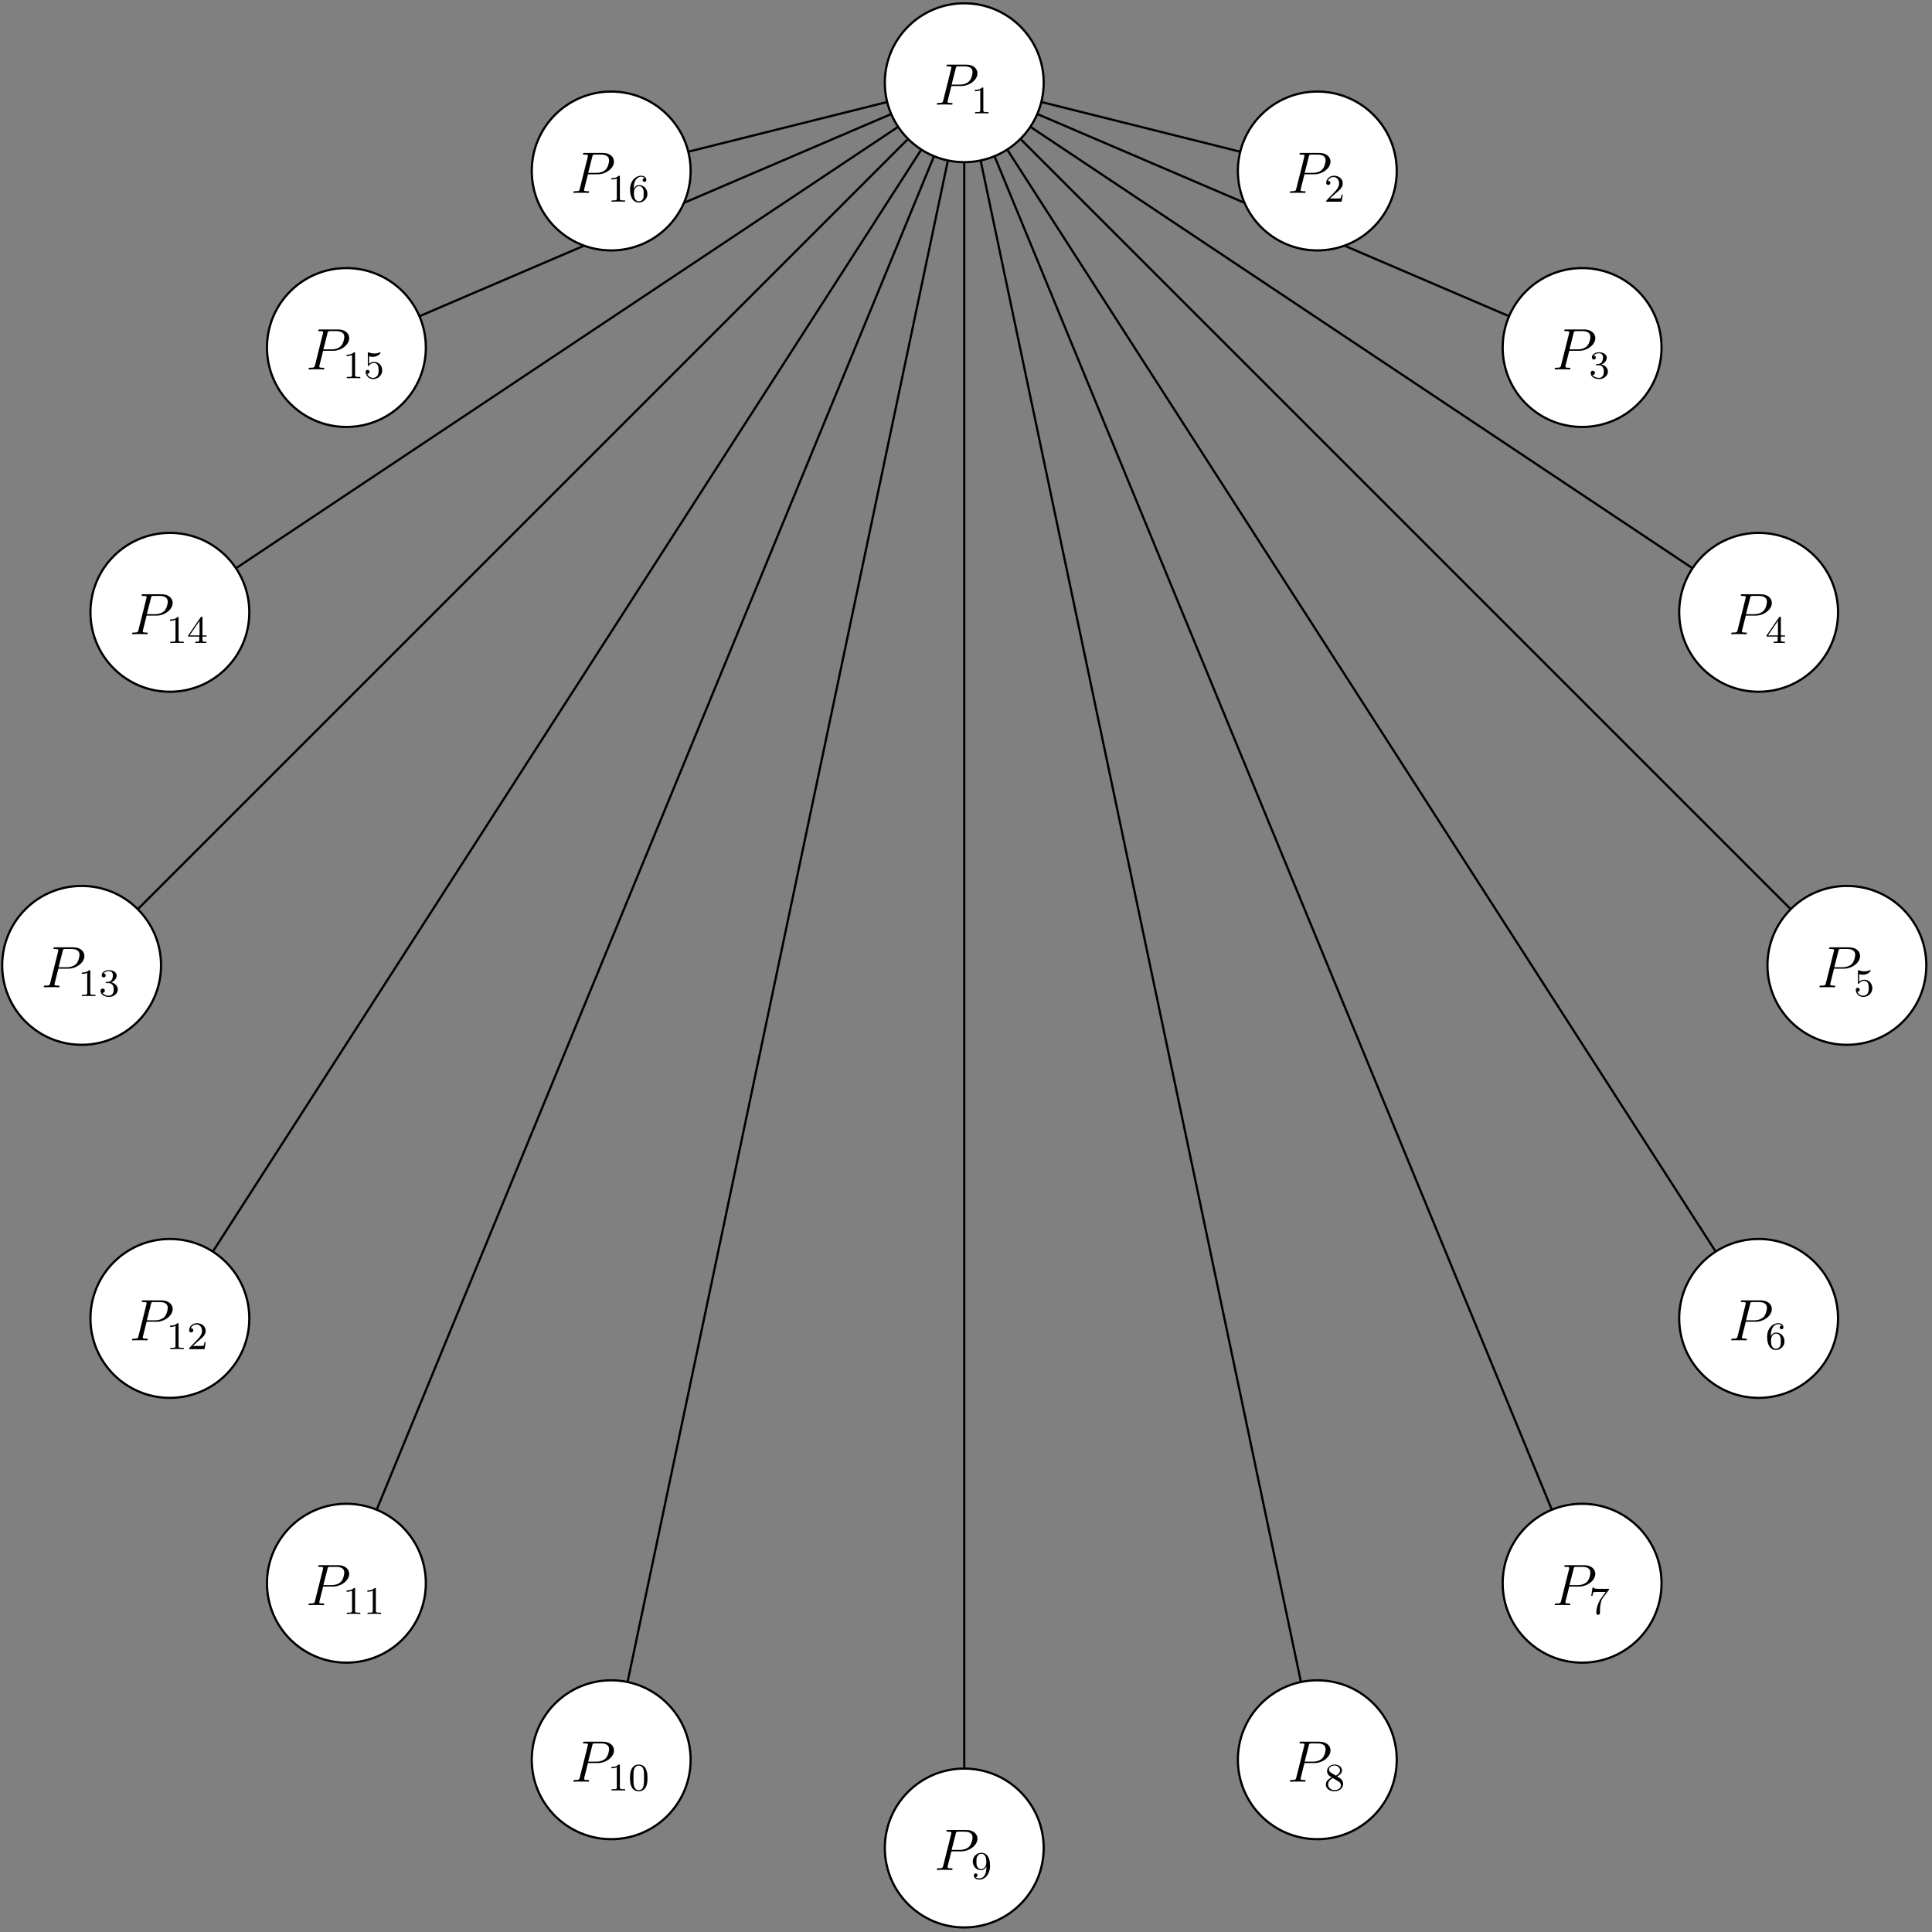 <?xml version="1.0" encoding="UTF-8"?>
<svg xmlns="http://www.w3.org/2000/svg" xmlns:xlink="http://www.w3.org/1999/xlink" width="394pt" height="394pt" viewBox="0 0 394 394" version="1.1">
<rect x="0" y="0" width="394" height="394" fill="#808080" stroke="none"/>
<defs>
<g>
<symbol overflow="visible" id="glyph0-0">
<path style="stroke:none;" d=""/>
</symbol>
<symbol overflow="visible" id="glyph0-1">
<path style="stroke:none;" d="M 3.531 -3.797 L 5.547 -3.797 C 7.203 -3.797 8.844 -5.016 8.844 -6.391 C 8.844 -7.312 8.062 -8.156 6.547 -8.156 L 2.859 -8.156 C 2.625 -8.156 2.516 -8.156 2.516 -7.938 C 2.516 -7.812 2.625 -7.812 2.812 -7.812 C 3.531 -7.812 3.531 -7.719 3.531 -7.594 C 3.531 -7.562 3.531 -7.5 3.484 -7.312 L 1.875 -0.891 C 1.766 -0.469 1.75 -0.344 0.906 -0.344 C 0.688 -0.344 0.562 -0.344 0.562 -0.125 C 0.562 0 0.672 0 0.734 0 C 0.969 0 1.203 -0.031 1.438 -0.031 L 2.828 -0.031 C 3.062 -0.031 3.312 0 3.531 0 C 3.641 0 3.766 0 3.766 -0.234 C 3.766 -0.344 3.656 -0.344 3.484 -0.344 C 2.766 -0.344 2.75 -0.438 2.75 -0.547 C 2.75 -0.609 2.766 -0.688 2.766 -0.75 Z M 4.406 -7.344 C 4.5 -7.797 4.547 -7.812 5.016 -7.812 L 6.203 -7.812 C 7.094 -7.812 7.844 -7.531 7.844 -6.641 C 7.844 -6.328 7.688 -5.312 7.141 -4.75 C 6.938 -4.547 6.359 -4.094 5.266 -4.094 L 3.578 -4.094 Z M 4.406 -7.344 "/>
</symbol>
<symbol overflow="visible" id="glyph1-0">
<path style="stroke:none;" d=""/>
</symbol>
<symbol overflow="visible" id="glyph1-1">
<path style="stroke:none;" d="M 2.5 -5.078 C 2.5 -5.297 2.484 -5.297 2.266 -5.297 C 1.938 -4.984 1.516 -4.797 0.766 -4.797 L 0.766 -4.531 C 0.984 -4.531 1.406 -4.531 1.875 -4.734 L 1.875 -0.656 C 1.875 -0.359 1.844 -0.266 1.094 -0.266 L 0.812 -0.266 L 0.812 0 C 1.141 -0.031 1.828 -0.031 2.188 -0.031 C 2.547 -0.031 3.234 -0.031 3.562 0 L 3.562 -0.266 L 3.281 -0.266 C 2.531 -0.266 2.5 -0.359 2.5 -0.656 Z M 2.5 -5.078 "/>
</symbol>
<symbol overflow="visible" id="glyph1-2">
<path style="stroke:none;" d="M 2.25 -1.625 C 2.375 -1.75 2.703 -2.016 2.844 -2.125 C 3.328 -2.578 3.797 -3.016 3.797 -3.734 C 3.797 -4.688 3 -5.297 2.016 -5.297 C 1.047 -5.297 0.422 -4.578 0.422 -3.859 C 0.422 -3.469 0.734 -3.422 0.844 -3.422 C 1.016 -3.422 1.266 -3.531 1.266 -3.844 C 1.266 -4.25 0.859 -4.25 0.766 -4.25 C 1 -4.844 1.531 -5.031 1.922 -5.031 C 2.656 -5.031 3.047 -4.406 3.047 -3.734 C 3.047 -2.906 2.469 -2.297 1.516 -1.344 L 0.516 -0.297 C 0.422 -0.219 0.422 -0.203 0.422 0 L 3.562 0 L 3.797 -1.422 L 3.547 -1.422 C 3.531 -1.266 3.469 -0.875 3.375 -0.719 C 3.328 -0.656 2.719 -0.656 2.594 -0.656 L 1.172 -0.656 Z M 2.25 -1.625 "/>
</symbol>
<symbol overflow="visible" id="glyph1-3">
<path style="stroke:none;" d="M 2.016 -2.656 C 2.641 -2.656 3.047 -2.203 3.047 -1.359 C 3.047 -0.359 2.484 -0.078 2.062 -0.078 C 1.625 -0.078 1.016 -0.234 0.734 -0.656 C 1.031 -0.656 1.234 -0.844 1.234 -1.094 C 1.234 -1.359 1.047 -1.531 0.781 -1.531 C 0.578 -1.531 0.344 -1.406 0.344 -1.078 C 0.344 -0.328 1.156 0.172 2.078 0.172 C 3.125 0.172 3.875 -0.562 3.875 -1.359 C 3.875 -2.031 3.344 -2.625 2.531 -2.812 C 3.156 -3.031 3.641 -3.562 3.641 -4.203 C 3.641 -4.844 2.922 -5.297 2.094 -5.297 C 1.234 -5.297 0.594 -4.844 0.594 -4.234 C 0.594 -3.938 0.781 -3.812 1 -3.812 C 1.25 -3.812 1.406 -3.984 1.406 -4.219 C 1.406 -4.516 1.141 -4.625 0.969 -4.625 C 1.312 -5.062 1.922 -5.094 2.062 -5.094 C 2.266 -5.094 2.875 -5.031 2.875 -4.203 C 2.875 -3.656 2.641 -3.312 2.531 -3.188 C 2.297 -2.938 2.109 -2.922 1.625 -2.891 C 1.469 -2.891 1.406 -2.875 1.406 -2.766 C 1.406 -2.656 1.484 -2.656 1.625 -2.656 Z M 2.016 -2.656 "/>
</symbol>
<symbol overflow="visible" id="glyph1-4">
<path style="stroke:none;" d="M 3.141 -5.156 C 3.141 -5.312 3.141 -5.375 2.969 -5.375 C 2.875 -5.375 2.859 -5.375 2.781 -5.266 L 0.234 -1.562 L 0.234 -1.312 L 2.484 -1.312 L 2.484 -0.641 C 2.484 -0.344 2.469 -0.266 1.844 -0.266 L 1.672 -0.266 L 1.672 0 C 2.344 -0.031 2.359 -0.031 2.812 -0.031 C 3.266 -0.031 3.281 -0.031 3.953 0 L 3.953 -0.266 L 3.781 -0.266 C 3.156 -0.266 3.141 -0.344 3.141 -0.641 L 3.141 -1.312 L 3.984 -1.312 L 3.984 -1.562 L 3.141 -1.562 Z M 2.547 -4.516 L 2.547 -1.562 L 0.516 -1.562 Z M 2.547 -4.516 "/>
</symbol>
<symbol overflow="visible" id="glyph1-5">
<path style="stroke:none;" d="M 1.109 -4.484 C 1.219 -4.453 1.531 -4.359 1.875 -4.359 C 2.875 -4.359 3.469 -5.062 3.469 -5.188 C 3.469 -5.281 3.422 -5.297 3.375 -5.297 C 3.359 -5.297 3.344 -5.297 3.281 -5.266 C 2.969 -5.141 2.594 -5.047 2.172 -5.047 C 1.703 -5.047 1.312 -5.156 1.062 -5.266 C 0.984 -5.297 0.969 -5.297 0.953 -5.297 C 0.859 -5.297 0.859 -5.219 0.859 -5.062 L 0.859 -2.734 C 0.859 -2.594 0.859 -2.5 0.984 -2.5 C 1.047 -2.5 1.062 -2.531 1.109 -2.594 C 1.203 -2.703 1.5 -3.109 2.188 -3.109 C 2.625 -3.109 2.844 -2.75 2.922 -2.594 C 3.047 -2.312 3.062 -1.938 3.062 -1.641 C 3.062 -1.344 3.062 -0.906 2.844 -0.562 C 2.688 -0.312 2.359 -0.078 1.938 -0.078 C 1.422 -0.078 0.922 -0.391 0.734 -0.922 C 0.75 -0.906 0.812 -0.906 0.812 -0.906 C 1.031 -0.906 1.219 -1.047 1.219 -1.297 C 1.219 -1.594 0.984 -1.703 0.828 -1.703 C 0.672 -1.703 0.422 -1.625 0.422 -1.281 C 0.422 -0.562 1.047 0.172 1.953 0.172 C 2.953 0.172 3.797 -0.609 3.797 -1.594 C 3.797 -2.516 3.125 -3.344 2.188 -3.344 C 1.797 -3.344 1.422 -3.219 1.109 -2.938 Z M 1.109 -4.484 "/>
</symbol>
<symbol overflow="visible" id="glyph1-6">
<path style="stroke:none;" d="M 1.094 -2.641 C 1.094 -3.297 1.156 -3.875 1.438 -4.359 C 1.688 -4.766 2.094 -5.094 2.594 -5.094 C 2.75 -5.094 3.109 -5.062 3.297 -4.797 C 2.938 -4.766 2.906 -4.5 2.906 -4.422 C 2.906 -4.172 3.094 -4.047 3.281 -4.047 C 3.422 -4.047 3.656 -4.125 3.656 -4.438 C 3.656 -4.906 3.297 -5.297 2.578 -5.297 C 1.469 -5.297 0.344 -4.25 0.344 -2.531 C 0.344 -0.359 1.359 0.172 2.125 0.172 C 2.516 0.172 2.922 0.062 3.281 -0.281 C 3.609 -0.594 3.875 -0.922 3.875 -1.625 C 3.875 -2.656 3.078 -3.391 2.203 -3.391 C 1.625 -3.391 1.281 -3.031 1.094 -2.641 Z M 2.125 -0.078 C 1.703 -0.078 1.438 -0.359 1.328 -0.594 C 1.141 -0.953 1.125 -1.484 1.125 -1.797 C 1.125 -2.578 1.547 -3.172 2.172 -3.172 C 2.562 -3.172 2.812 -2.969 2.953 -2.688 C 3.125 -2.391 3.125 -2.031 3.125 -1.625 C 3.125 -1.219 3.125 -0.875 2.969 -0.578 C 2.75 -0.219 2.484 -0.078 2.125 -0.078 Z M 2.125 -0.078 "/>
</symbol>
<symbol overflow="visible" id="glyph1-7">
<path style="stroke:none;" d="M 4.031 -4.859 C 4.109 -4.938 4.109 -4.953 4.109 -5.125 L 2.078 -5.125 C 1.875 -5.125 1.641 -5.141 1.438 -5.156 C 1.016 -5.188 1.016 -5.266 0.984 -5.391 L 0.734 -5.391 L 0.469 -3.703 L 0.719 -3.703 C 0.734 -3.828 0.828 -4.375 0.938 -4.438 C 1.016 -4.484 1.625 -4.484 1.734 -4.484 L 3.422 -4.484 L 2.609 -3.375 C 1.703 -2.172 1.5 -0.906 1.5 -0.281 C 1.5 -0.203 1.5 0.172 1.875 0.172 C 2.25 0.172 2.25 -0.188 2.25 -0.281 L 2.25 -0.672 C 2.25 -1.812 2.453 -2.75 2.844 -3.281 Z M 4.031 -4.859 "/>
</symbol>
<symbol overflow="visible" id="glyph1-8">
<path style="stroke:none;" d="M 2.641 -2.875 C 3.094 -3.094 3.641 -3.484 3.641 -4.109 C 3.641 -4.875 2.859 -5.297 2.125 -5.297 C 1.281 -5.297 0.594 -4.719 0.594 -3.969 C 0.594 -3.672 0.688 -3.406 0.891 -3.172 C 1.031 -3 1.062 -2.984 1.547 -2.672 C 0.562 -2.234 0.344 -1.656 0.344 -1.219 C 0.344 -0.328 1.234 0.172 2.109 0.172 C 3.078 0.172 3.875 -0.5 3.875 -1.344 C 3.875 -1.844 3.609 -2.172 3.469 -2.312 C 3.344 -2.438 3.328 -2.453 2.641 -2.875 Z M 1.406 -3.625 C 1.172 -3.766 0.984 -4 0.984 -4.266 C 0.984 -4.766 1.531 -5.094 2.109 -5.094 C 2.719 -5.094 3.234 -4.672 3.234 -4.109 C 3.234 -3.656 2.875 -3.266 2.406 -3.031 Z M 1.797 -2.531 C 1.828 -2.516 2.734 -1.953 2.875 -1.875 C 3 -1.797 3.422 -1.547 3.422 -1.062 C 3.422 -0.453 2.766 -0.078 2.125 -0.078 C 1.406 -0.078 0.812 -0.562 0.812 -1.219 C 0.812 -1.812 1.25 -2.281 1.797 -2.531 Z M 1.797 -2.531 "/>
</symbol>
<symbol overflow="visible" id="glyph1-9">
<path style="stroke:none;" d="M 3.125 -2.344 C 3.125 -0.406 2.203 -0.078 1.734 -0.078 C 1.562 -0.078 1.156 -0.094 0.938 -0.344 C 1.297 -0.375 1.312 -0.641 1.312 -0.719 C 1.312 -0.953 1.125 -1.094 0.938 -1.094 C 0.797 -1.094 0.562 -1 0.562 -0.703 C 0.562 -0.156 1.016 0.172 1.75 0.172 C 2.844 0.172 3.875 -0.922 3.875 -2.625 C 3.875 -4.688 2.953 -5.297 2.141 -5.297 C 1.188 -5.297 0.344 -4.562 0.344 -3.516 C 0.344 -2.5 1.125 -1.75 2.031 -1.75 C 2.594 -1.75 2.938 -2.109 3.125 -2.516 Z M 2.062 -1.969 C 1.688 -1.969 1.453 -2.141 1.281 -2.438 C 1.094 -2.719 1.094 -3.109 1.094 -3.516 C 1.094 -3.984 1.094 -4.312 1.312 -4.641 C 1.516 -4.938 1.766 -5.094 2.141 -5.094 C 2.672 -5.094 2.906 -4.562 2.938 -4.531 C 3.094 -4.141 3.109 -3.516 3.109 -3.359 C 3.109 -2.719 2.766 -1.969 2.062 -1.969 Z M 2.062 -1.969 "/>
</symbol>
<symbol overflow="visible" id="glyph1-10">
<path style="stroke:none;" d="M 3.891 -2.547 C 3.891 -3.391 3.812 -3.906 3.547 -4.422 C 3.203 -5.125 2.547 -5.297 2.109 -5.297 C 1.109 -5.297 0.734 -4.547 0.625 -4.328 C 0.344 -3.75 0.328 -2.953 0.328 -2.547 C 0.328 -2.016 0.344 -1.219 0.734 -0.578 C 1.094 0.016 1.688 0.172 2.109 0.172 C 2.5 0.172 3.172 0.047 3.578 -0.734 C 3.875 -1.312 3.891 -2.031 3.891 -2.547 Z M 2.109 -0.062 C 1.844 -0.062 1.297 -0.188 1.125 -1.016 C 1.031 -1.469 1.031 -2.219 1.031 -2.641 C 1.031 -3.188 1.031 -3.75 1.125 -4.188 C 1.297 -5 1.906 -5.078 2.109 -5.078 C 2.375 -5.078 2.938 -4.938 3.094 -4.219 C 3.188 -3.781 3.188 -3.172 3.188 -2.641 C 3.188 -2.172 3.188 -1.453 3.094 -1 C 2.922 -0.172 2.375 -0.062 2.109 -0.062 Z M 2.109 -0.062 "/>
</symbol>
</g>
<clipPath id="clip1">
  <path d="M 354 174 L 393.945 174 L 393.945 220 L 354 220 Z M 354 174 "/>
</clipPath>
<clipPath id="clip2">
  <path d="M 180 360 L 213 360 L 213 393.469 L 180 393.469 Z M 180 360 "/>
</clipPath>
<clipPath id="clip3">
  <path d="M 174 354 L 220 354 L 220 393.469 L 174 393.469 Z M 174 354 "/>
</clipPath>
</defs>
<g id="surface1">
<path style="fill:none;stroke-width:4.5;stroke-linecap:butt;stroke-linejoin:miter;stroke:rgb(0%,0%,0%);stroke-opacity:1;stroke-miterlimit:10;" d="M 1967.005 3765.989 L 347.005 2685.989 " transform="matrix(0.1,0,0,-0.1,-0.056,393.47)"/>
<path style="fill:none;stroke-width:4.5;stroke-linecap:butt;stroke-linejoin:miter;stroke:rgb(0%,0%,0%);stroke-opacity:1;stroke-miterlimit:10;" d="M 1967.005 3765.989 L 707.005 3225.989 " transform="matrix(0.1,0,0,-0.1,-0.056,393.47)"/>
<path style="fill:none;stroke-width:4.5;stroke-linecap:butt;stroke-linejoin:miter;stroke:rgb(0%,0%,0%);stroke-opacity:1;stroke-miterlimit:10;" d="M 1967.005 3765.989 L 3767.005 1965.989 " transform="matrix(0.1,0,0,-0.1,-0.056,393.47)"/>
<path style="fill:none;stroke-width:4.5;stroke-linecap:butt;stroke-linejoin:miter;stroke:rgb(0%,0%,0%);stroke-opacity:1;stroke-miterlimit:10;" d="M 1967.005 3765.989 L 3587.005 2685.989 " transform="matrix(0.1,0,0,-0.1,-0.056,393.47)"/>
<path style="fill:none;stroke-width:4.5;stroke-linecap:butt;stroke-linejoin:miter;stroke:rgb(0%,0%,0%);stroke-opacity:1;stroke-miterlimit:10;" d="M 1967.005 3765.989 L 3227.005 3225.989 " transform="matrix(0.1,0,0,-0.1,-0.056,393.47)"/>
<path style="fill:none;stroke-width:4.5;stroke-linecap:butt;stroke-linejoin:miter;stroke:rgb(0%,0%,0%);stroke-opacity:1;stroke-miterlimit:10;" d="M 1967.005 3765.989 L 167.005 1965.989 " transform="matrix(0.1,0,0,-0.1,-0.056,393.47)"/>
<path style="fill:none;stroke-width:4.5;stroke-linecap:butt;stroke-linejoin:miter;stroke:rgb(0%,0%,0%);stroke-opacity:1;stroke-miterlimit:10;" d="M 1967.005 3765.989 L 347.005 1245.989 " transform="matrix(0.1,0,0,-0.1,-0.056,393.47)"/>
<path style="fill:none;stroke-width:4.5;stroke-linecap:butt;stroke-linejoin:miter;stroke:rgb(0%,0%,0%);stroke-opacity:1;stroke-miterlimit:10;" d="M 1967.005 3765.989 L 707.005 705.989 " transform="matrix(0.1,0,0,-0.1,-0.056,393.47)"/>
<path style="fill:none;stroke-width:4.5;stroke-linecap:butt;stroke-linejoin:miter;stroke:rgb(0%,0%,0%);stroke-opacity:1;stroke-miterlimit:10;" d="M 1967.005 3765.989 L 1247.005 345.989 " transform="matrix(0.1,0,0,-0.1,-0.056,393.47)"/>
<path style="fill:none;stroke-width:4.5;stroke-linecap:butt;stroke-linejoin:miter;stroke:rgb(0%,0%,0%);stroke-opacity:1;stroke-miterlimit:10;" d="M 1967.005 3765.989 L 1967.005 165.989 " transform="matrix(0.1,0,0,-0.1,-0.056,393.47)"/>
<path style="fill:none;stroke-width:4.5;stroke-linecap:butt;stroke-linejoin:miter;stroke:rgb(0%,0%,0%);stroke-opacity:1;stroke-miterlimit:10;" d="M 1967.005 3765.989 L 2687.005 345.989 " transform="matrix(0.1,0,0,-0.1,-0.056,393.47)"/>
<path style="fill:none;stroke-width:4.5;stroke-linecap:butt;stroke-linejoin:miter;stroke:rgb(0%,0%,0%);stroke-opacity:1;stroke-miterlimit:10;" d="M 1967.005 3765.989 L 3227.005 705.989 " transform="matrix(0.1,0,0,-0.1,-0.056,393.47)"/>
<path style="fill:none;stroke-width:4.5;stroke-linecap:butt;stroke-linejoin:miter;stroke:rgb(0%,0%,0%);stroke-opacity:1;stroke-miterlimit:10;" d="M 1967.005 3765.989 L 3587.005 1245.989 " transform="matrix(0.1,0,0,-0.1,-0.056,393.47)"/>
<path style="fill:none;stroke-width:4.5;stroke-linecap:butt;stroke-linejoin:miter;stroke:rgb(0%,0%,0%);stroke-opacity:1;stroke-miterlimit:10;" d="M 1967.005 3765.989 L 1247.005 3585.989 " transform="matrix(0.1,0,0,-0.1,-0.056,393.47)"/>
<path style="fill:none;stroke-width:4.5;stroke-linecap:butt;stroke-linejoin:miter;stroke:rgb(0%,0%,0%);stroke-opacity:1;stroke-miterlimit:10;" d="M 1967.005 3765.989 L 2687.005 3585.989 " transform="matrix(0.1,0,0,-0.1,-0.056,393.47)"/>
<path style=" stroke:none;fill-rule:evenodd;fill:rgb(100%,100%,100%);fill-opacity:1;" d="M 212.844 16.871 C 212.844 25.816 205.59 33.07 196.645 33.07 C 187.695 33.07 180.445 25.816 180.445 16.871 C 180.445 7.922 187.695 0.672 196.645 0.672 C 205.59 0.672 212.844 7.922 212.844 16.871 "/>
<path style="fill:none;stroke-width:4.5;stroke-linecap:butt;stroke-linejoin:miter;stroke:rgb(0%,0%,0%);stroke-opacity:1;stroke-miterlimit:10;" d="M 2128.997 3765.989 C 2128.997 3676.536 2056.458 3603.997 1967.005 3603.997 C 1877.513 3603.997 1805.013 3676.536 1805.013 3765.989 C 1805.013 3855.481 1877.513 3927.981 1967.005 3927.981 C 2056.458 3927.981 2128.997 3855.481 2128.997 3765.989 Z M 2128.997 3765.989 " transform="matrix(0.1,0,0,-0.1,-0.056,393.47)"/>
<path style=" stroke:none;fill-rule:evenodd;fill:rgb(100%,100%,100%);fill-opacity:1;" d="M 284.844 34.871 C 284.844 43.816 277.59 51.07 268.645 51.07 C 259.695 51.07 252.445 43.816 252.445 34.871 C 252.445 25.922 259.695 18.672 268.645 18.672 C 277.59 18.672 284.844 25.922 284.844 34.871 "/>
<path style="fill:none;stroke-width:4.5;stroke-linecap:butt;stroke-linejoin:miter;stroke:rgb(0%,0%,0%);stroke-opacity:1;stroke-miterlimit:10;" d="M 2848.997 3585.989 C 2848.997 3496.536 2776.458 3423.997 2687.005 3423.997 C 2597.513 3423.997 2525.013 3496.536 2525.013 3585.989 C 2525.013 3675.481 2597.513 3747.981 2687.005 3747.981 C 2776.458 3747.981 2848.997 3675.481 2848.997 3585.989 Z M 2848.997 3585.989 " transform="matrix(0.1,0,0,-0.1,-0.056,393.47)"/>
<path style=" stroke:none;fill-rule:evenodd;fill:rgb(100%,100%,100%);fill-opacity:1;" d="M 338.844 70.871 C 338.844 79.816 331.59 87.07 322.645 87.07 C 313.695 87.07 306.445 79.816 306.445 70.871 C 306.445 61.922 313.695 54.672 322.645 54.672 C 331.59 54.672 338.844 61.922 338.844 70.871 "/>
<path style="fill:none;stroke-width:4.5;stroke-linecap:butt;stroke-linejoin:miter;stroke:rgb(0%,0%,0%);stroke-opacity:1;stroke-miterlimit:10;" d="M 3388.997 3225.989 C 3388.997 3136.536 3316.458 3063.997 3227.005 3063.997 C 3137.513 3063.997 3065.013 3136.536 3065.013 3225.989 C 3065.013 3315.481 3137.513 3387.981 3227.005 3387.981 C 3316.458 3387.981 3388.997 3315.481 3388.997 3225.989 Z M 3388.997 3225.989 " transform="matrix(0.1,0,0,-0.1,-0.056,393.47)"/>
<path style=" stroke:none;fill-rule:evenodd;fill:rgb(100%,100%,100%);fill-opacity:1;" d="M 374.844 124.871 C 374.844 133.816 367.59 141.07 358.645 141.07 C 349.695 141.07 342.445 133.816 342.445 124.871 C 342.445 115.922 349.695 108.672 358.645 108.672 C 367.59 108.672 374.844 115.922 374.844 124.871 "/>
<path style="fill:none;stroke-width:4.5;stroke-linecap:butt;stroke-linejoin:miter;stroke:rgb(0%,0%,0%);stroke-opacity:1;stroke-miterlimit:10;" d="M 3748.997 2685.989 C 3748.997 2596.536 3676.458 2523.997 3587.005 2523.997 C 3497.513 2523.997 3425.013 2596.536 3425.013 2685.989 C 3425.013 2775.481 3497.513 2847.981 3587.005 2847.981 C 3676.458 2847.981 3748.997 2775.481 3748.997 2685.989 Z M 3748.997 2685.989 " transform="matrix(0.1,0,0,-0.1,-0.056,393.47)"/>
<path style=" stroke:none;fill-rule:evenodd;fill:rgb(100%,100%,100%);fill-opacity:1;" d="M 392.844 196.871 C 392.844 205.816 385.59 213.07 376.645 213.07 C 367.695 213.07 360.445 205.816 360.445 196.871 C 360.445 187.922 367.695 180.672 376.645 180.672 C 385.59 180.672 392.844 187.922 392.844 196.871 "/>
<g clip-path="url(#clip1)" clip-rule="nonzero">
<path style="fill:none;stroke-width:4.5;stroke-linecap:butt;stroke-linejoin:miter;stroke:rgb(0%,0%,0%);stroke-opacity:1;stroke-miterlimit:10;" d="M 3928.997 1965.989 C 3928.997 1876.536 3856.458 1803.997 3767.005 1803.997 C 3677.513 1803.997 3605.013 1876.536 3605.013 1965.989 C 3605.013 2055.481 3677.513 2127.981 3767.005 2127.981 C 3856.458 2127.981 3928.997 2055.481 3928.997 1965.989 Z M 3928.997 1965.989 " transform="matrix(0.1,0,0,-0.1,-0.056,393.47)"/>
</g>
<path style=" stroke:none;fill-rule:evenodd;fill:rgb(100%,100%,100%);fill-opacity:1;" d="M 374.844 268.871 C 374.844 277.816 367.59 285.07 358.645 285.07 C 349.695 285.07 342.445 277.816 342.445 268.871 C 342.445 259.922 349.695 252.672 358.645 252.672 C 367.59 252.672 374.844 259.922 374.844 268.871 "/>
<path style="fill:none;stroke-width:4.5;stroke-linecap:butt;stroke-linejoin:miter;stroke:rgb(0%,0%,0%);stroke-opacity:1;stroke-miterlimit:10;" d="M 3748.997 1245.989 C 3748.997 1156.536 3676.458 1083.997 3587.005 1083.997 C 3497.513 1083.997 3425.013 1156.536 3425.013 1245.989 C 3425.013 1335.481 3497.513 1407.981 3587.005 1407.981 C 3676.458 1407.981 3748.997 1335.481 3748.997 1245.989 Z M 3748.997 1245.989 " transform="matrix(0.1,0,0,-0.1,-0.056,393.47)"/>
<path style=" stroke:none;fill-rule:evenodd;fill:rgb(100%,100%,100%);fill-opacity:1;" d="M 338.844 322.871 C 338.844 331.816 331.59 339.07 322.645 339.07 C 313.695 339.07 306.445 331.816 306.445 322.871 C 306.445 313.922 313.695 306.672 322.645 306.672 C 331.59 306.672 338.844 313.922 338.844 322.871 "/>
<path style="fill:none;stroke-width:4.5;stroke-linecap:butt;stroke-linejoin:miter;stroke:rgb(0%,0%,0%);stroke-opacity:1;stroke-miterlimit:10;" d="M 3388.997 705.989 C 3388.997 616.536 3316.458 543.997 3227.005 543.997 C 3137.513 543.997 3065.013 616.536 3065.013 705.989 C 3065.013 795.481 3137.513 867.981 3227.005 867.981 C 3316.458 867.981 3388.997 795.481 3388.997 705.989 Z M 3388.997 705.989 " transform="matrix(0.1,0,0,-0.1,-0.056,393.47)"/>
<path style=" stroke:none;fill-rule:evenodd;fill:rgb(100%,100%,100%);fill-opacity:1;" d="M 284.844 358.871 C 284.844 367.816 277.59 375.07 268.645 375.07 C 259.695 375.07 252.445 367.816 252.445 358.871 C 252.445 349.922 259.695 342.672 268.645 342.672 C 277.59 342.672 284.844 349.922 284.844 358.871 "/>
<path style="fill:none;stroke-width:4.5;stroke-linecap:butt;stroke-linejoin:miter;stroke:rgb(0%,0%,0%);stroke-opacity:1;stroke-miterlimit:10;" d="M 2848.997 345.989 C 2848.997 256.536 2776.458 183.997 2687.005 183.997 C 2597.513 183.997 2525.013 256.536 2525.013 345.989 C 2525.013 435.481 2597.513 507.981 2687.005 507.981 C 2776.458 507.981 2848.997 435.481 2848.997 345.989 Z M 2848.997 345.989 " transform="matrix(0.1,0,0,-0.1,-0.056,393.47)"/>
<g clip-path="url(#clip2)" clip-rule="nonzero">
<path style=" stroke:none;fill-rule:evenodd;fill:rgb(100%,100%,100%);fill-opacity:1;" d="M 212.844 376.871 C 212.844 385.816 205.59 393.07 196.645 393.07 C 187.695 393.07 180.445 385.816 180.445 376.871 C 180.445 367.922 187.695 360.672 196.645 360.672 C 205.59 360.672 212.844 367.922 212.844 376.871 "/>
</g>
<g clip-path="url(#clip3)" clip-rule="nonzero">
<path style="fill:none;stroke-width:4.5;stroke-linecap:butt;stroke-linejoin:miter;stroke:rgb(0%,0%,0%);stroke-opacity:1;stroke-miterlimit:10;" d="M 2128.997 165.989 C 2128.997 76.536 2056.458 3.997 1967.005 3.997 C 1877.513 3.997 1805.013 76.536 1805.013 165.989 C 1805.013 255.481 1877.513 327.981 1967.005 327.981 C 2056.458 327.981 2128.997 255.481 2128.997 165.989 Z M 2128.997 165.989 " transform="matrix(0.1,0,0,-0.1,-0.056,393.47)"/>
</g>
<path style=" stroke:none;fill-rule:evenodd;fill:rgb(100%,100%,100%);fill-opacity:1;" d="M 140.844 358.871 C 140.844 367.816 133.59 375.07 124.645 375.07 C 115.695 375.07 108.445 367.816 108.445 358.871 C 108.445 349.922 115.695 342.672 124.645 342.672 C 133.59 342.672 140.844 349.922 140.844 358.871 "/>
<path style="fill:none;stroke-width:4.5;stroke-linecap:butt;stroke-linejoin:miter;stroke:rgb(0%,0%,0%);stroke-opacity:1;stroke-miterlimit:10;" d="M 1408.997 345.989 C 1408.997 256.536 1336.458 183.997 1247.005 183.997 C 1157.513 183.997 1085.013 256.536 1085.013 345.989 C 1085.013 435.481 1157.513 507.981 1247.005 507.981 C 1336.458 507.981 1408.997 435.481 1408.997 345.989 Z M 1408.997 345.989 " transform="matrix(0.1,0,0,-0.1,-0.056,393.47)"/>
<path style=" stroke:none;fill-rule:evenodd;fill:rgb(100%,100%,100%);fill-opacity:1;" d="M 86.844 322.871 C 86.844 331.816 79.59 339.07 70.645 339.07 C 61.695 339.07 54.445 331.816 54.445 322.871 C 54.445 313.922 61.695 306.672 70.645 306.672 C 79.59 306.672 86.844 313.922 86.844 322.871 "/>
<path style="fill:none;stroke-width:4.5;stroke-linecap:butt;stroke-linejoin:miter;stroke:rgb(0%,0%,0%);stroke-opacity:1;stroke-miterlimit:10;" d="M 868.997 705.989 C 868.997 616.536 796.458 543.997 707.005 543.997 C 617.513 543.997 545.013 616.536 545.013 705.989 C 545.013 795.481 617.513 867.981 707.005 867.981 C 796.458 867.981 868.997 795.481 868.997 705.989 Z M 868.997 705.989 " transform="matrix(0.1,0,0,-0.1,-0.056,393.47)"/>
<path style=" stroke:none;fill-rule:evenodd;fill:rgb(100%,100%,100%);fill-opacity:1;" d="M 32.844 196.871 C 32.844 205.816 25.59 213.07 16.645 213.07 C 7.695 213.07 0.445 205.816 0.445 196.871 C 0.445 187.922 7.695 180.672 16.645 180.672 C 25.59 180.672 32.844 187.922 32.844 196.871 "/>
<path style="fill:none;stroke-width:4.5;stroke-linecap:butt;stroke-linejoin:miter;stroke:rgb(0%,0%,0%);stroke-opacity:1;stroke-miterlimit:10;" d="M 328.998 1965.989 C 328.998 1876.536 256.458 1803.997 167.005 1803.997 C 77.513 1803.997 5.013 1876.536 5.013 1965.989 C 5.013 2055.481 77.513 2127.981 167.005 2127.981 C 256.458 2127.981 328.998 2055.481 328.998 1965.989 Z M 328.998 1965.989 " transform="matrix(0.1,0,0,-0.1,-0.056,393.47)"/>
<path style=" stroke:none;fill-rule:evenodd;fill:rgb(100%,100%,100%);fill-opacity:1;" d="M 50.844 124.871 C 50.844 133.816 43.59 141.07 34.645 141.07 C 25.695 141.07 18.445 133.816 18.445 124.871 C 18.445 115.922 25.695 108.672 34.645 108.672 C 43.59 108.672 50.844 115.922 50.844 124.871 "/>
<path style="fill:none;stroke-width:4.5;stroke-linecap:butt;stroke-linejoin:miter;stroke:rgb(0%,0%,0%);stroke-opacity:1;stroke-miterlimit:10;" d="M 508.998 2685.989 C 508.998 2596.536 436.458 2523.997 347.005 2523.997 C 257.513 2523.997 185.013 2596.536 185.013 2685.989 C 185.013 2775.481 257.513 2847.981 347.005 2847.981 C 436.458 2847.981 508.998 2775.481 508.998 2685.989 Z M 508.998 2685.989 " transform="matrix(0.1,0,0,-0.1,-0.056,393.47)"/>
<path style=" stroke:none;fill-rule:evenodd;fill:rgb(100%,100%,100%);fill-opacity:1;" d="M 86.844 70.871 C 86.844 79.816 79.59 87.07 70.645 87.07 C 61.695 87.07 54.445 79.816 54.445 70.871 C 54.445 61.922 61.695 54.672 70.645 54.672 C 79.59 54.672 86.844 61.922 86.844 70.871 "/>
<path style="fill:none;stroke-width:4.5;stroke-linecap:butt;stroke-linejoin:miter;stroke:rgb(0%,0%,0%);stroke-opacity:1;stroke-miterlimit:10;" d="M 868.997 3225.989 C 868.997 3136.536 796.458 3063.997 707.005 3063.997 C 617.513 3063.997 545.013 3136.536 545.013 3225.989 C 545.013 3315.481 617.513 3387.981 707.005 3387.981 C 796.458 3387.981 868.997 3315.481 868.997 3225.989 Z M 868.997 3225.989 " transform="matrix(0.1,0,0,-0.1,-0.056,393.47)"/>
<path style=" stroke:none;fill-rule:evenodd;fill:rgb(100%,100%,100%);fill-opacity:1;" d="M 140.844 34.871 C 140.844 43.816 133.59 51.07 124.645 51.07 C 115.695 51.07 108.445 43.816 108.445 34.871 C 108.445 25.922 115.695 18.672 124.645 18.672 C 133.59 18.672 140.844 25.922 140.844 34.871 "/>
<path style="fill:none;stroke-width:4.5;stroke-linecap:butt;stroke-linejoin:miter;stroke:rgb(0%,0%,0%);stroke-opacity:1;stroke-miterlimit:10;" d="M 1408.997 3585.989 C 1408.997 3496.536 1336.458 3423.997 1247.005 3423.997 C 1157.513 3423.997 1085.013 3496.536 1085.013 3585.989 C 1085.013 3675.481 1157.513 3747.981 1247.005 3747.981 C 1336.458 3747.981 1408.997 3675.481 1408.997 3585.989 Z M 1408.997 3585.989 " transform="matrix(0.1,0,0,-0.1,-0.056,393.47)"/>
<path style=" stroke:none;fill-rule:evenodd;fill:rgb(100%,100%,100%);fill-opacity:1;" d="M 50.844 268.871 C 50.844 277.816 43.59 285.07 34.645 285.07 C 25.695 285.07 18.445 277.816 18.445 268.871 C 18.445 259.922 25.695 252.672 34.645 252.672 C 43.59 252.672 50.844 259.922 50.844 268.871 "/>
<path style="fill:none;stroke-width:4.5;stroke-linecap:butt;stroke-linejoin:miter;stroke:rgb(0%,0%,0%);stroke-opacity:1;stroke-miterlimit:10;" d="M 508.998 1245.989 C 508.998 1156.536 436.458 1083.997 347.005 1083.997 C 257.513 1083.997 185.013 1156.536 185.013 1245.989 C 185.013 1335.481 257.513 1407.981 347.005 1407.981 C 436.458 1407.981 508.998 1335.481 508.998 1245.989 Z M 508.998 1245.989 " transform="matrix(0.1,0,0,-0.1,-0.056,393.47)"/>
<g style="fill:rgb(0%,0%,0%);fill-opacity:1;">
  <use xlink:href="#glyph0-1" x="190.49" y="21.341"/>
</g>
<g style="fill:rgb(0%,0%,0%);fill-opacity:1;">
  <use xlink:href="#glyph1-1" x="198.035" y="23.134"/>
</g>
<g style="fill:rgb(0%,0%,0%);fill-opacity:1;">
  <use xlink:href="#glyph0-1" x="262.492" y="39.342"/>
</g>
<g style="fill:rgb(0%,0%,0%);fill-opacity:1;">
  <use xlink:href="#glyph1-2" x="270.037" y="41.135"/>
</g>
<g style="fill:rgb(0%,0%,0%);fill-opacity:1;">
  <use xlink:href="#glyph0-1" x="316.493" y="75.342"/>
</g>
<g style="fill:rgb(0%,0%,0%);fill-opacity:1;">
  <use xlink:href="#glyph1-3" x="324.038" y="77.136"/>
</g>
<g style="fill:rgb(0%,0%,0%);fill-opacity:1;">
  <use xlink:href="#glyph0-1" x="352.494" y="129.344"/>
</g>
<g style="fill:rgb(0%,0%,0%);fill-opacity:1;">
  <use xlink:href="#glyph1-4" x="360.039" y="131.137"/>
</g>
<g style="fill:rgb(0%,0%,0%);fill-opacity:1;">
  <use xlink:href="#glyph0-1" x="370.494" y="201.345"/>
</g>
<g style="fill:rgb(0%,0%,0%);fill-opacity:1;">
  <use xlink:href="#glyph1-5" x="378.039" y="203.139"/>
</g>
<g style="fill:rgb(0%,0%,0%);fill-opacity:1;">
  <use xlink:href="#glyph0-1" x="352.494" y="273.347"/>
</g>
<g style="fill:rgb(0%,0%,0%);fill-opacity:1;">
  <use xlink:href="#glyph1-6" x="360.039" y="275.14"/>
</g>
<g style="fill:rgb(0%,0%,0%);fill-opacity:1;">
  <use xlink:href="#glyph0-1" x="316.493" y="327.348"/>
</g>
<g style="fill:rgb(0%,0%,0%);fill-opacity:1;">
  <use xlink:href="#glyph1-7" x="324.038" y="329.142"/>
</g>
<g style="fill:rgb(0%,0%,0%);fill-opacity:1;">
  <use xlink:href="#glyph0-1" x="262.492" y="363.349"/>
</g>
<g style="fill:rgb(0%,0%,0%);fill-opacity:1;">
  <use xlink:href="#glyph1-8" x="270.037" y="365.143"/>
</g>
<g style="fill:rgb(0%,0%,0%);fill-opacity:1;">
  <use xlink:href="#glyph0-1" x="190.49" y="381.35"/>
</g>
<g style="fill:rgb(0%,0%,0%);fill-opacity:1;">
  <use xlink:href="#glyph1-9" x="198.035" y="383.143"/>
</g>
<g style="fill:rgb(0%,0%,0%);fill-opacity:1;">
  <use xlink:href="#glyph0-1" x="116.371" y="363.349"/>
</g>
<g style="fill:rgb(0%,0%,0%);fill-opacity:1;">
  <use xlink:href="#glyph1-1" x="123.916" y="365.143"/>
  <use xlink:href="#glyph1-10" x="128.151" y="365.143"/>
</g>
<g style="fill:rgb(0%,0%,0%);fill-opacity:1;">
  <use xlink:href="#glyph0-1" x="62.37" y="327.348"/>
</g>
<g style="fill:rgb(0%,0%,0%);fill-opacity:1;">
  <use xlink:href="#glyph1-1" x="69.915" y="329.142"/>
  <use xlink:href="#glyph1-1" x="74.15" y="329.142"/>
</g>
<g style="fill:rgb(0%,0%,0%);fill-opacity:1;">
  <use xlink:href="#glyph0-1" x="26.369" y="273.347"/>
</g>
<g style="fill:rgb(0%,0%,0%);fill-opacity:1;">
  <use xlink:href="#glyph1-1" x="33.914" y="275.14"/>
  <use xlink:href="#glyph1-2" x="38.149" y="275.14"/>
</g>
<g style="fill:rgb(0%,0%,0%);fill-opacity:1;">
  <use xlink:href="#glyph0-1" x="8.368" y="201.345"/>
</g>
<g style="fill:rgb(0%,0%,0%);fill-opacity:1;">
  <use xlink:href="#glyph1-1" x="15.914" y="203.139"/>
  <use xlink:href="#glyph1-3" x="20.149" y="203.139"/>
</g>
<g style="fill:rgb(0%,0%,0%);fill-opacity:1;">
  <use xlink:href="#glyph0-1" x="62.37" y="75.342"/>
</g>
<g style="fill:rgb(0%,0%,0%);fill-opacity:1;">
  <use xlink:href="#glyph1-1" x="69.915" y="77.136"/>
  <use xlink:href="#glyph1-5" x="74.15" y="77.136"/>
</g>
<g style="fill:rgb(0%,0%,0%);fill-opacity:1;">
  <use xlink:href="#glyph0-1" x="116.371" y="39.342"/>
</g>
<g style="fill:rgb(0%,0%,0%);fill-opacity:1;">
  <use xlink:href="#glyph1-1" x="123.916" y="41.135"/>
  <use xlink:href="#glyph1-6" x="128.151" y="41.135"/>
</g>
<g style="fill:rgb(0%,0%,0%);fill-opacity:1;">
  <use xlink:href="#glyph0-1" x="26.369" y="129.344"/>
</g>
<g style="fill:rgb(0%,0%,0%);fill-opacity:1;">
  <use xlink:href="#glyph1-1" x="33.914" y="131.137"/>
  <use xlink:href="#glyph1-4" x="38.149" y="131.137"/>
</g>
</g>
</svg>
